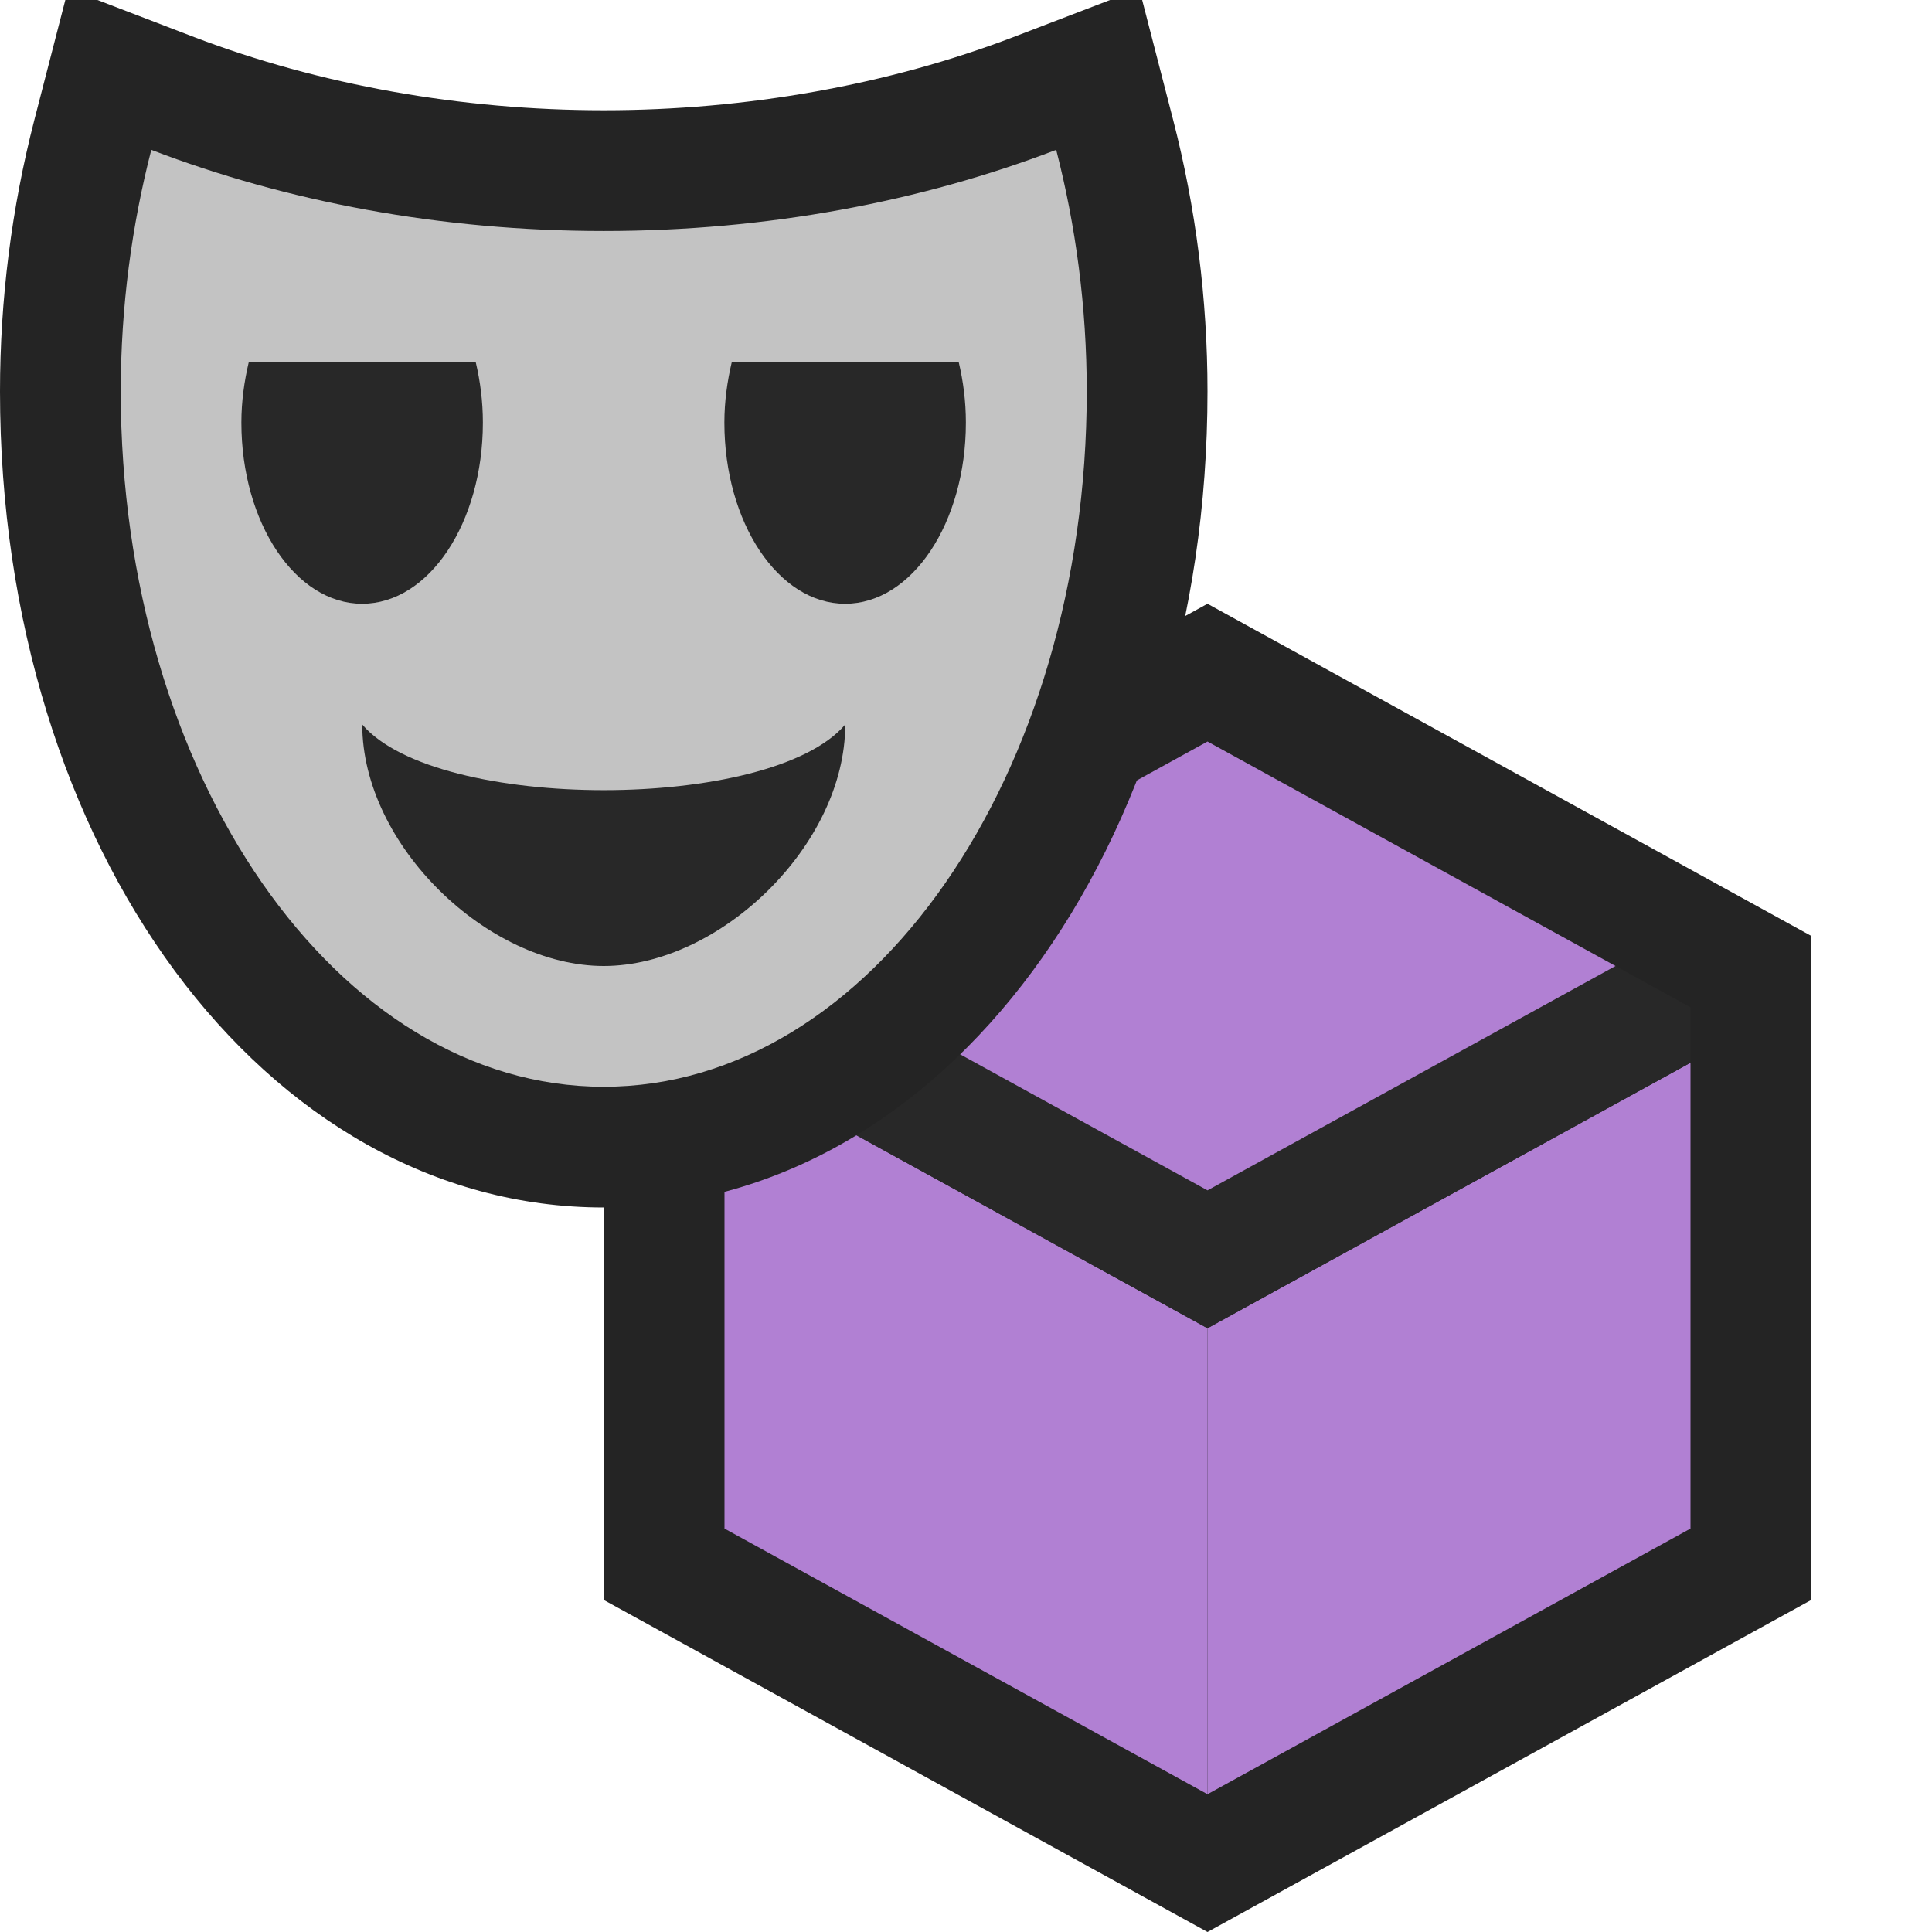 <svg ti:v='1' width='24' height='24' viewBox='0,0,16,16' xmlns='http://www.w3.org/2000/svg' xmlns:ti='urn:schemas-jetbrains-com:tisvg'><g><path fill-rule='evenodd' d='M0,0L16,0L16,16L0,16Z' fill='#FFFFFF' opacity='0'/><path fill-rule='evenodd' d='M5,13.25L5,7.751L10,5L15,7.751L15,13.25L10,16L5,13.25Z' fill='#242424'/><path fill-rule='evenodd' d='M6,8.801L6,12.659L10,14.859L10,11L6,8.801Z' fill='#B180D3'/><path fill-rule='evenodd' d='M14,8.801L10,11L10,14.859L14,12.659L14,8.801Z' fill='#B180D3'/><path fill-rule='evenodd' d='M13.379,8L10,9.858L6.621,8L6,8.342L6,8.801L10,11L14,8.801L14,8.342L13.379,8Z' fill='#282828'/><path fill-rule='evenodd' d='M10,9.858L13.379,8L10,6.141L6.621,8L10,9.858Z' fill='#B180D3'/><path fill-rule='evenodd' d='M9.459,8.1787109706965566E-07L9.193,8.1787109706965566E-07L8.39,0.308C7.354,0.703,6.182,0.913,5,0.913C3.818,0.913,2.647,0.703,1.61,0.308L0.807,8.1787109706965566E-07L0.541,8.1787109706965566E-07L0.285,0.991C0.096,1.723,0,2.48,0,3.242C0,7.031,2.196,10,5,10C7.804,10,10,7.031,10,3.242C10,2.48,9.904,1.723,9.715,0.991L9.459,8.1787109706965566E-07Z' fill='#242424'/><path fill-rule='evenodd' d='M5,1.913C3.646,1.913,2.371,1.669,1.253,1.241C1.092,1.865,1,2.538,1,3.242C1,6.422,2.791,9,5,9C7.209,9,9,6.422,9,3.242C9,2.538,8.908,1.865,8.747,1.241C7.629,1.669,6.354,1.913,5,1.913Z' fill='#C3C3C3'/><path fill-rule='evenodd' d='M3,6C3,7,4.04,8,5,8C5.96,8,7,7,7,6C6.385,6.725,3.615,6.725,3,6Z' fill='#282828'/><path fill-rule='evenodd' d='M2.06,3C2.023,3.157,1.999,3.324,1.999,3.5C1.999,4.329,2.447,5,2.999,5C3.553,5,3.999,4.329,3.999,3.5C3.999,3.324,3.977,3.157,3.94,3L2.06,3Z' fill='#282828'/><path fill-rule='evenodd' d='M6.06,3C6.023,3.157,5.999,3.324,5.999,3.5C5.999,4.329,6.447,5,6.999,5C7.553,5,7.999,4.329,7.999,3.5C7.999,3.324,7.977,3.157,7.94,3L6.06,3Z' fill='#282828'/></g></svg>

